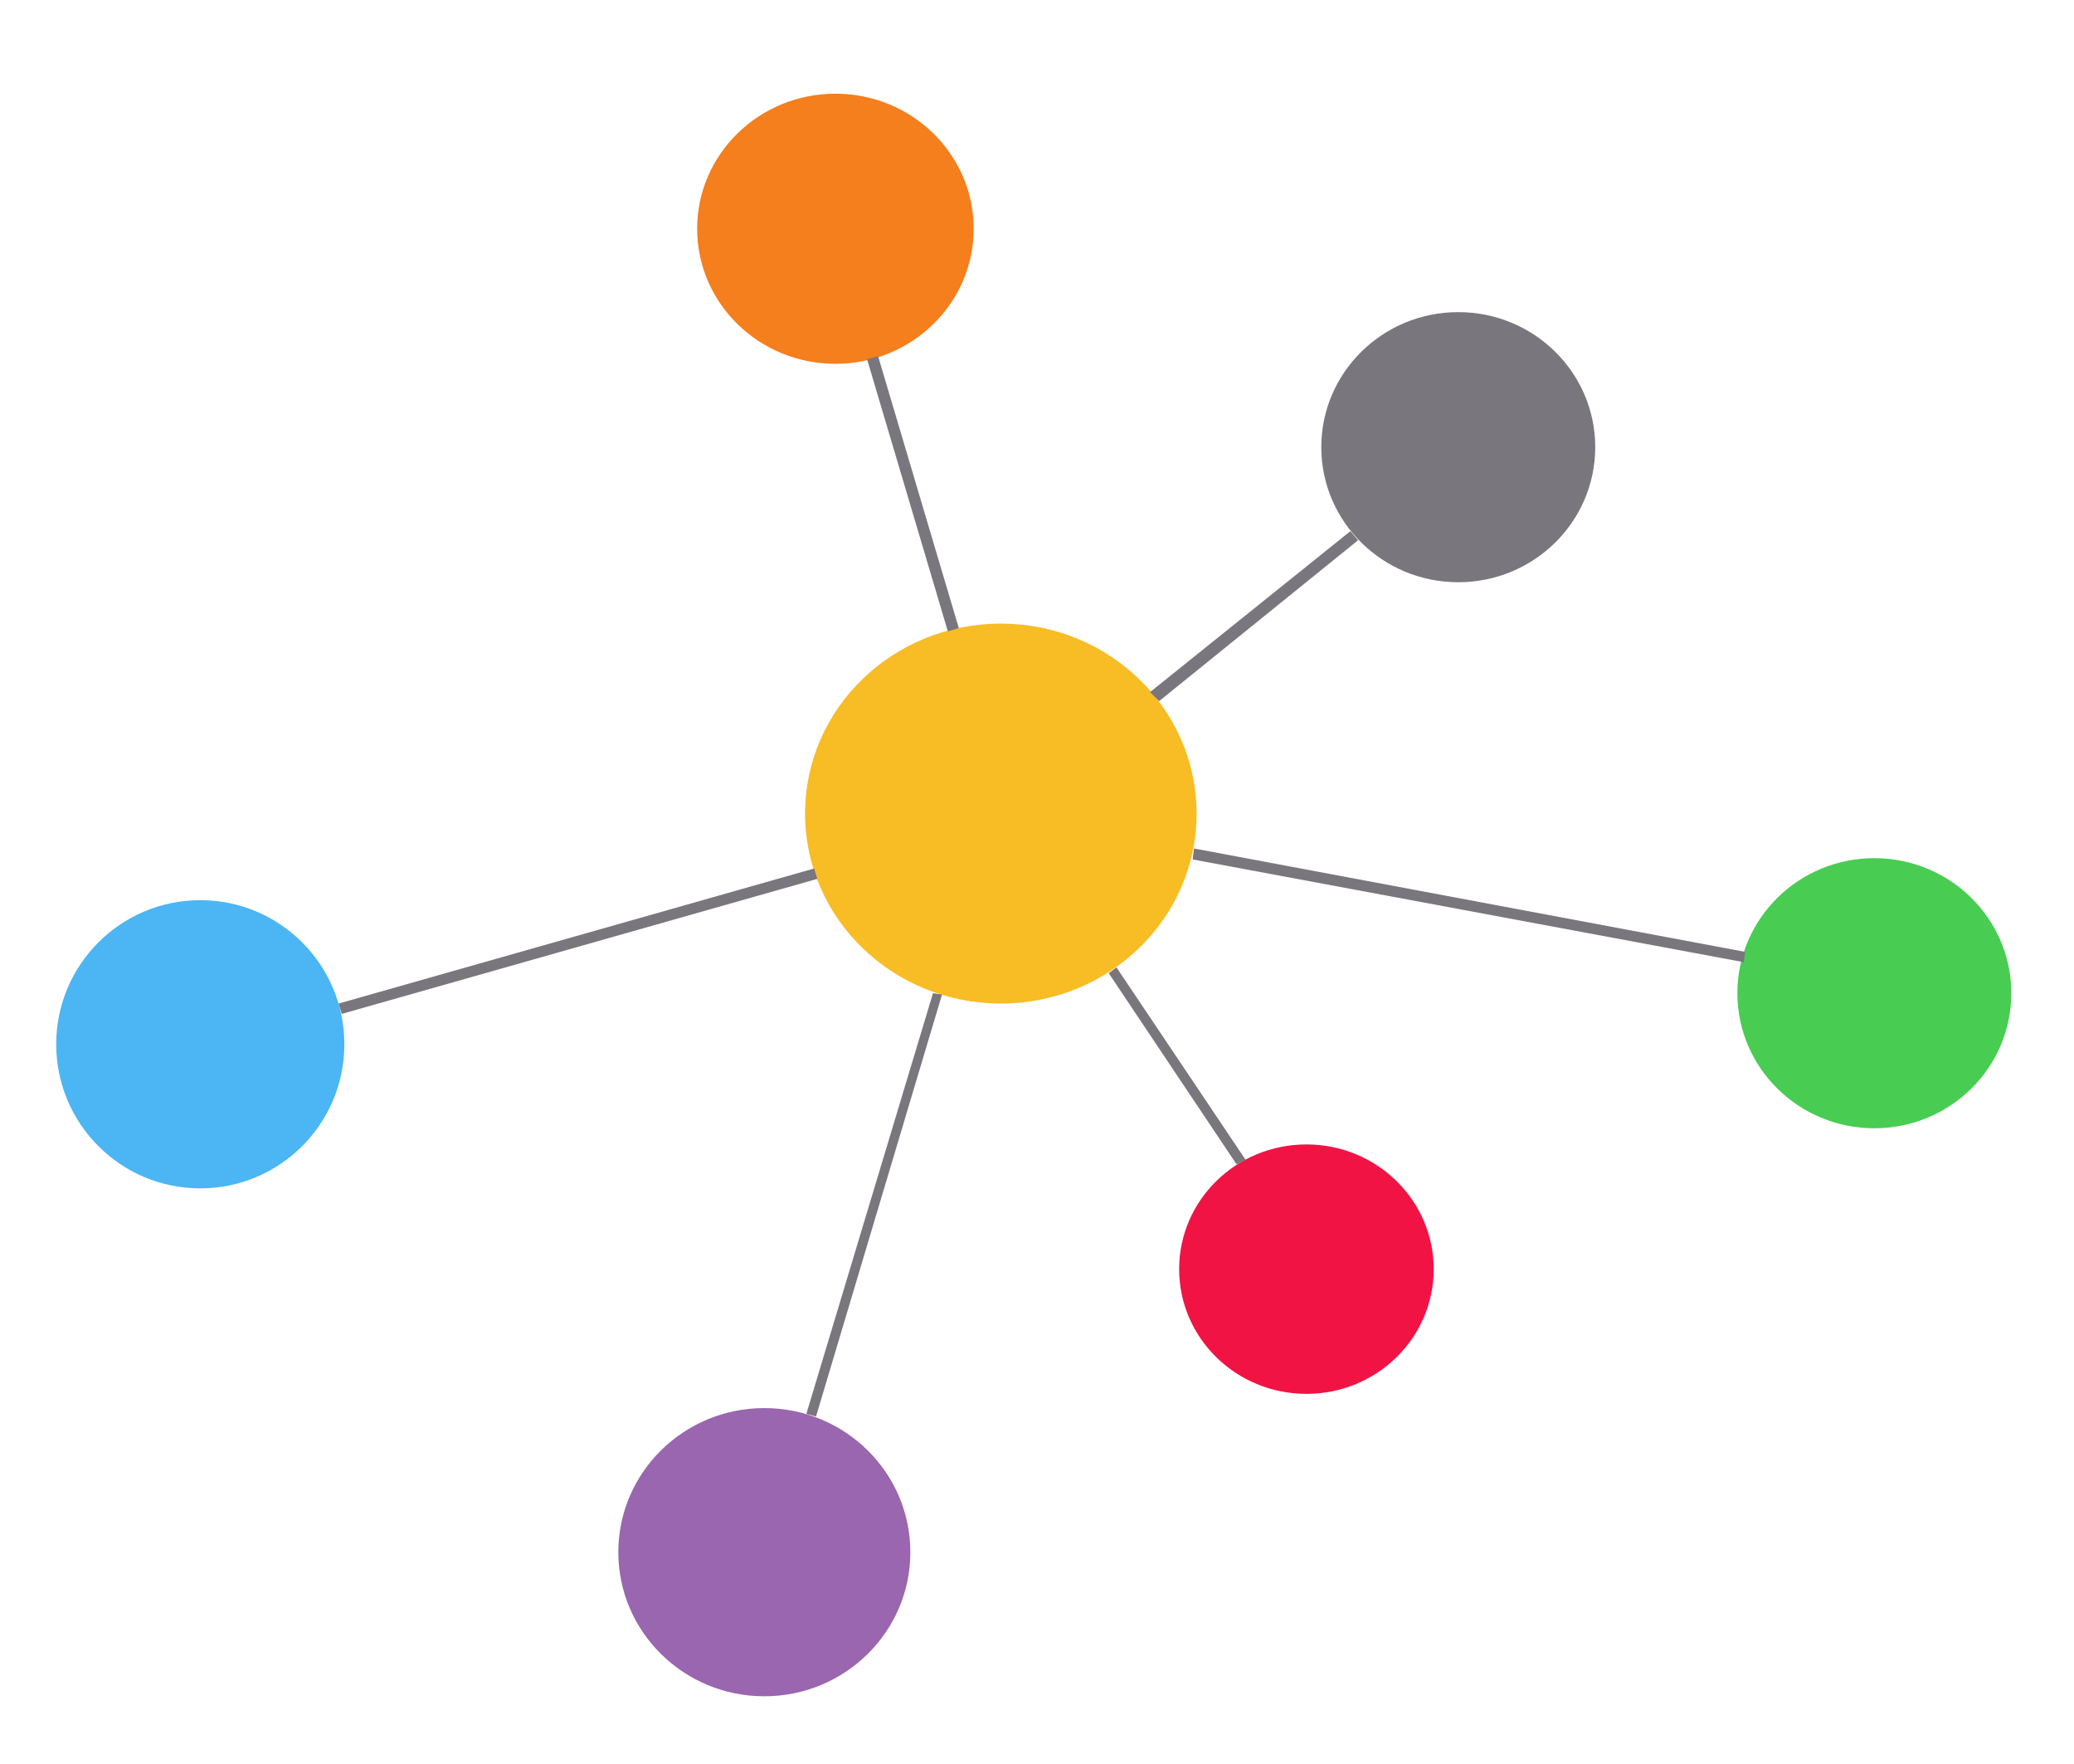 <?xml version="1.0" encoding="utf-8"?>
<!-- Generator: Adobe Illustrator 18.1.0, SVG Export Plug-In . SVG Version: 6.00 Build 0)  -->
<svg version="1.1" id="Layer_1" xmlns="http://www.w3.org/2000/svg" xmlns:xlink="http://www.w3.org/1999/xlink" x="0px" y="0px"
	 viewBox="0 260.1 321 273" enable-background="new 0 260.1 321 273" xml:space="preserve">
<ellipse fill="#F57E1D" cx="129.3" cy="295.5" rx="21.4" ry="20.9"/>
<ellipse fill="#7A767E" cx="225.7" cy="329.3" rx="21.2" ry="20.9"/>
<ellipse fill="#F8BC24" cx="154.9" cy="386" rx="30.3" ry="29.4"/>
<ellipse fill="#48CD52" cx="290.1" cy="413.8" rx="21.2" ry="20.9"/>
<ellipse fill="#F01344" cx="202.2" cy="456.5" rx="19.7" ry="19.3"/>
<ellipse fill="#9A66AF" cx="118.3" cy="500.3" rx="22.6" ry="22.3"/>
<ellipse fill="#4BB6F3" cx="31" cy="421.7" rx="22.3" ry="22.3"/>
<polygon fill="#7A767E" points="134.2,315.7 135.9,315.2 148.4,357.3 146.7,357.8 "/>
<polygon fill="#7A767E" points="52.9,417 52.4,415.4 126,394.5 126.5,396.1 "/>
<polygon fill="#7A767E" points="144.4,413.8 145.8,414 126.3,479.3 124.8,478.9 "/>
<polygon fill="#7A767E" points="171.6,410.7 172.8,409.8 192.8,439.6 191.4,440.3 "/>
<polygon fill="#7A767E" points="184.6,393.1 184.8,391.4 270.1,407.4 269.9,409 "/>
<polygon fill="#7A767E" points="179.4,368.6 178,367.2 209,342.3 210.2,343.7 "/>
</svg>
